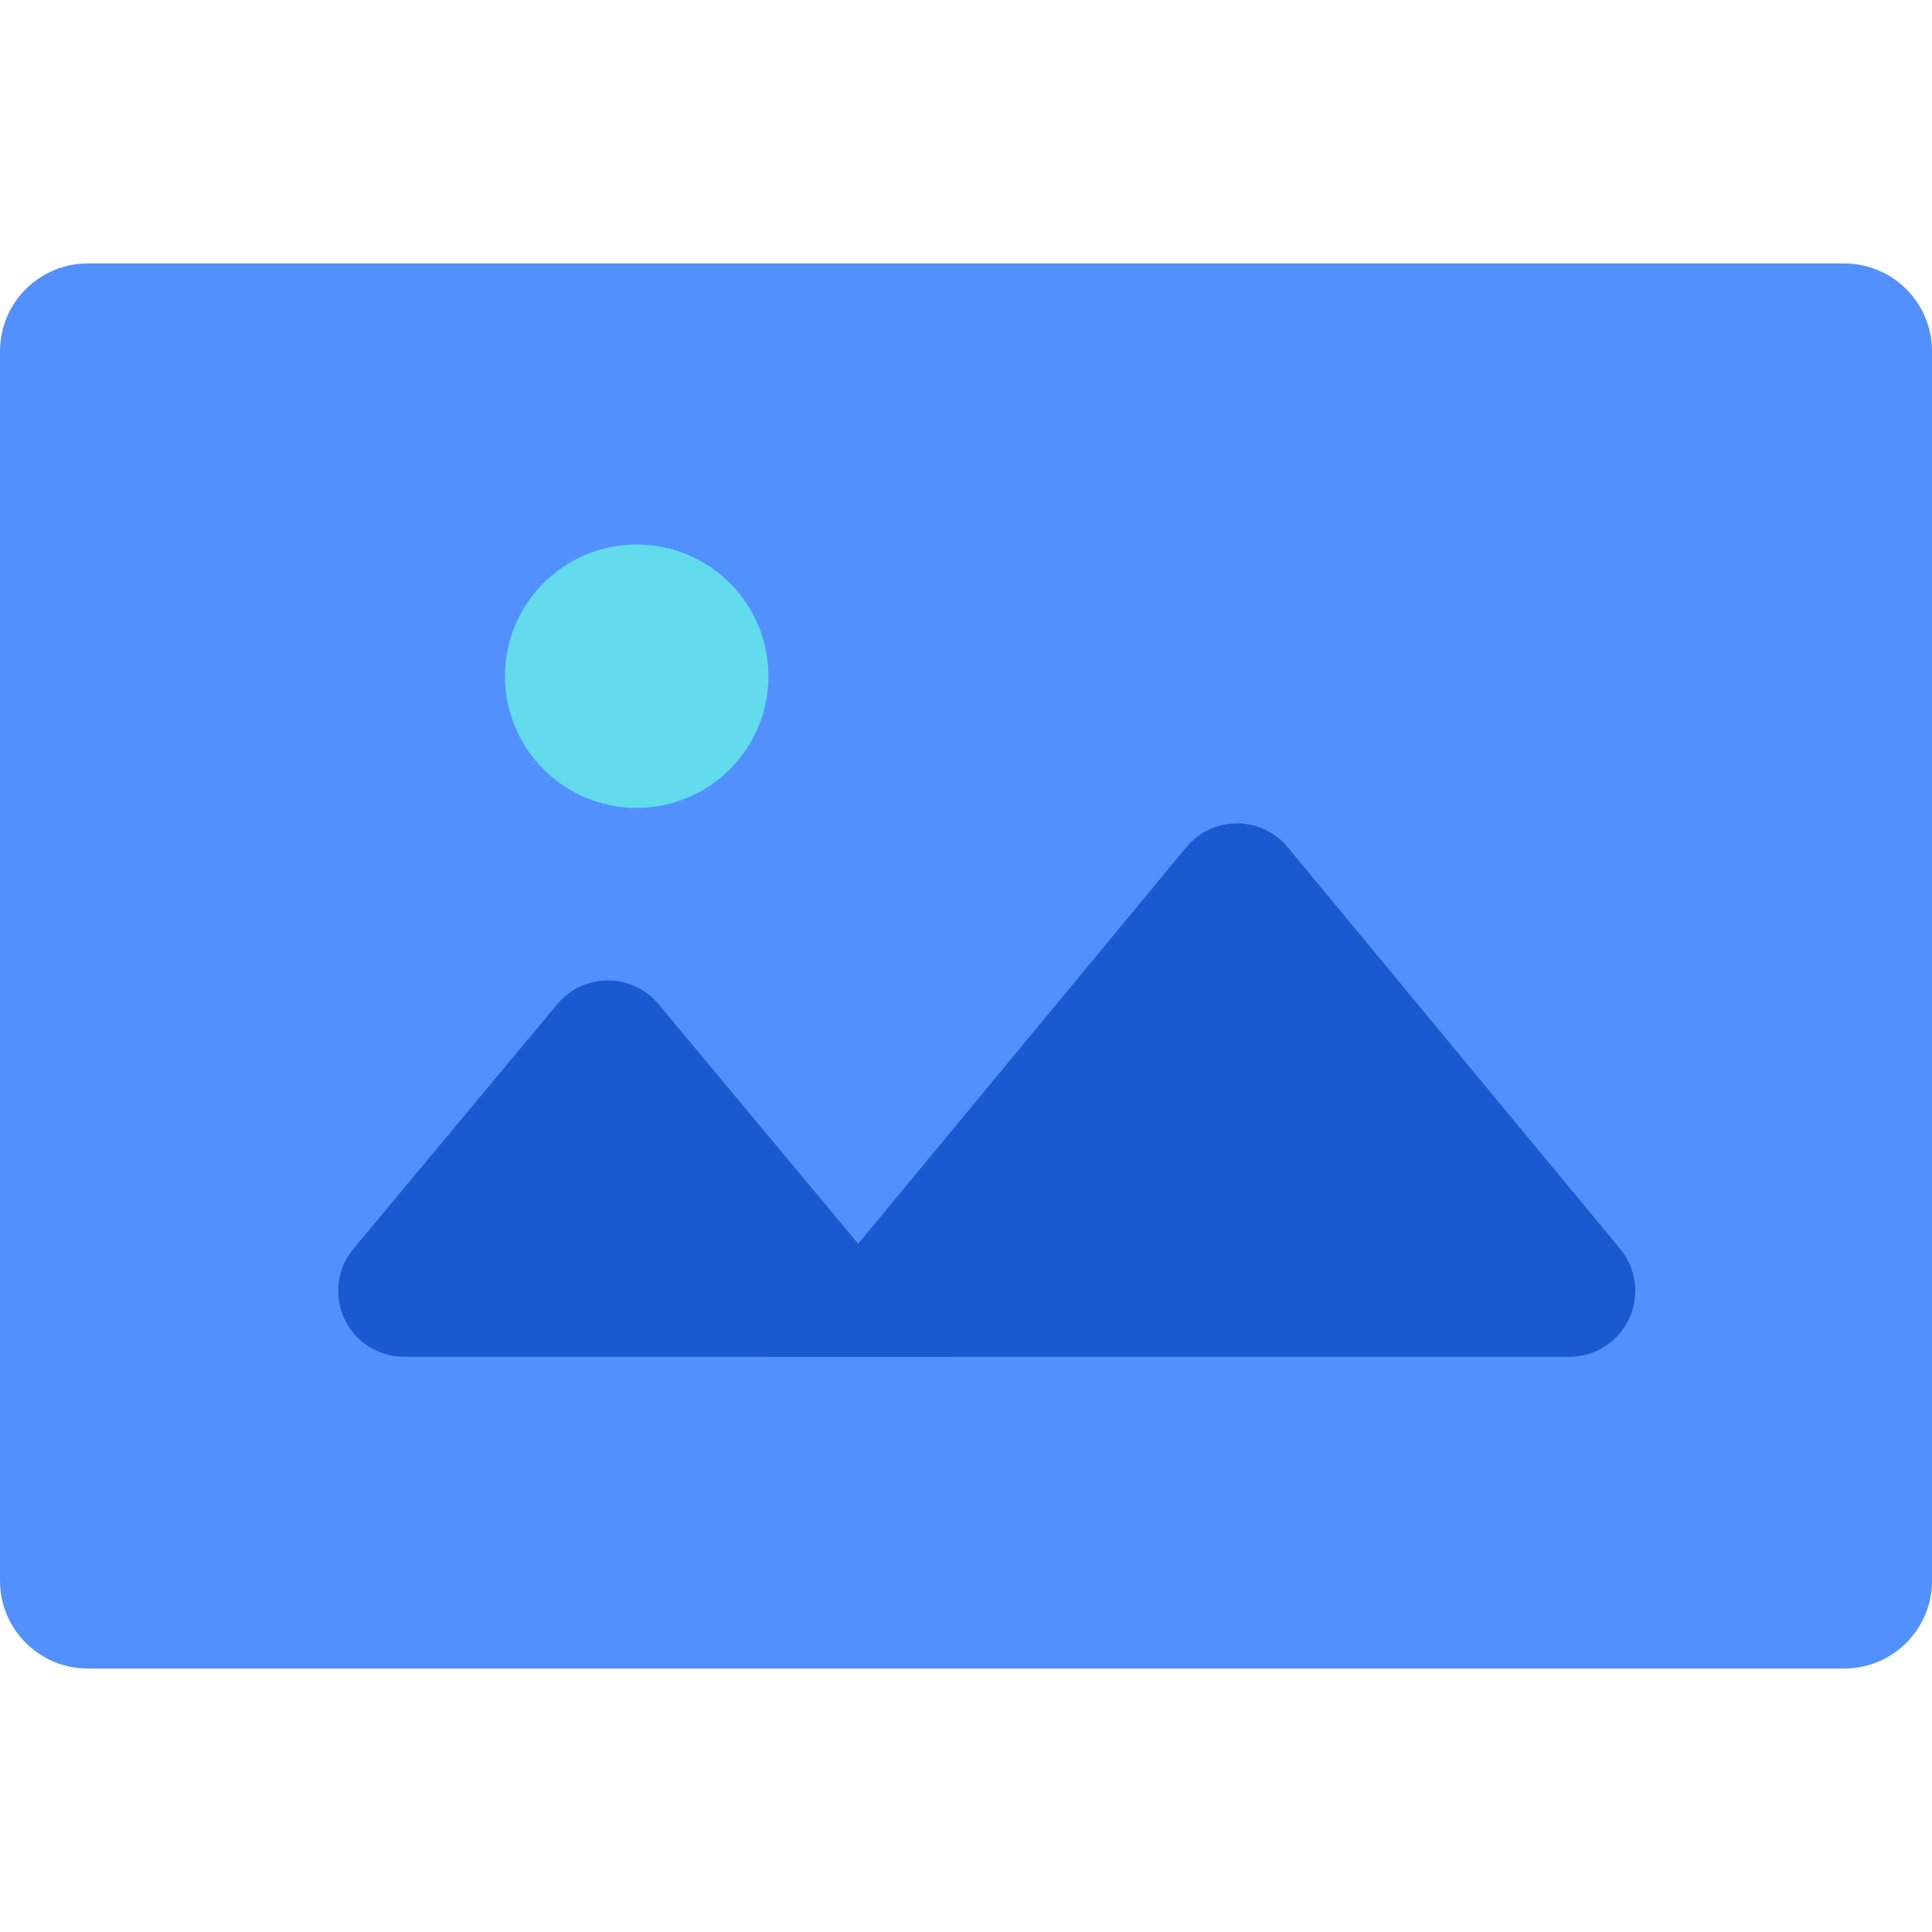 <?xml version="1.0" encoding="UTF-8"?>
<svg width="88px" height="88px" viewBox="0 0 88 88" version="1.1" xmlns="http://www.w3.org/2000/svg" xmlns:xlink="http://www.w3.org/1999/xlink">
    <title>画板</title>
    <g id="画板" stroke="none" stroke-width="1" fill="none" fill-rule="evenodd">
        <g id="编组-4" transform="translate(0, 12)">
            <path d="M4,0 L84,0 C86.209,-4.05812251e-16 88,1.791 88,4 L88,60 C88,62.209 86.209,64 84,64 L4,64 C1.791,64 2.705415e-16,62.209 0,60 L0,4 C-2.705415e-16,1.791 1.791,4.05812251e-16 4,0 Z" id="Rectangle" fill="#528FFF"></path>
            <g id="编组-5" transform="translate(12, 23.8)" fill="#195AD1">
                <path d="M17.994,9.938 L31.379,26 L31.379,26 L6.405,26 C4.748,26 3.405,24.657 3.405,23 C3.405,22.298 3.651,21.619 4.1,21.079 L13.385,9.938 C14.446,8.665 16.337,8.493 17.61,9.554 C17.75,9.67 17.878,9.799 17.994,9.938 Z" id="三角形"></path>
                <path d="M46.656,2.793 L61.796,21.087 C62.853,22.364 62.674,24.255 61.398,25.311 C60.86,25.756 60.184,26 59.485,26 L22.828,26 L22.828,26 L42.034,2.793 C43.09,1.516 44.981,1.338 46.258,2.394 C46.403,2.514 46.536,2.648 46.656,2.793 Z" id="三角形"></path>
            </g>
            <circle id="椭圆形" fill="#62DBED" cx="29" cy="18.8" r="6"></circle>
        </g>
    </g>
</svg>
